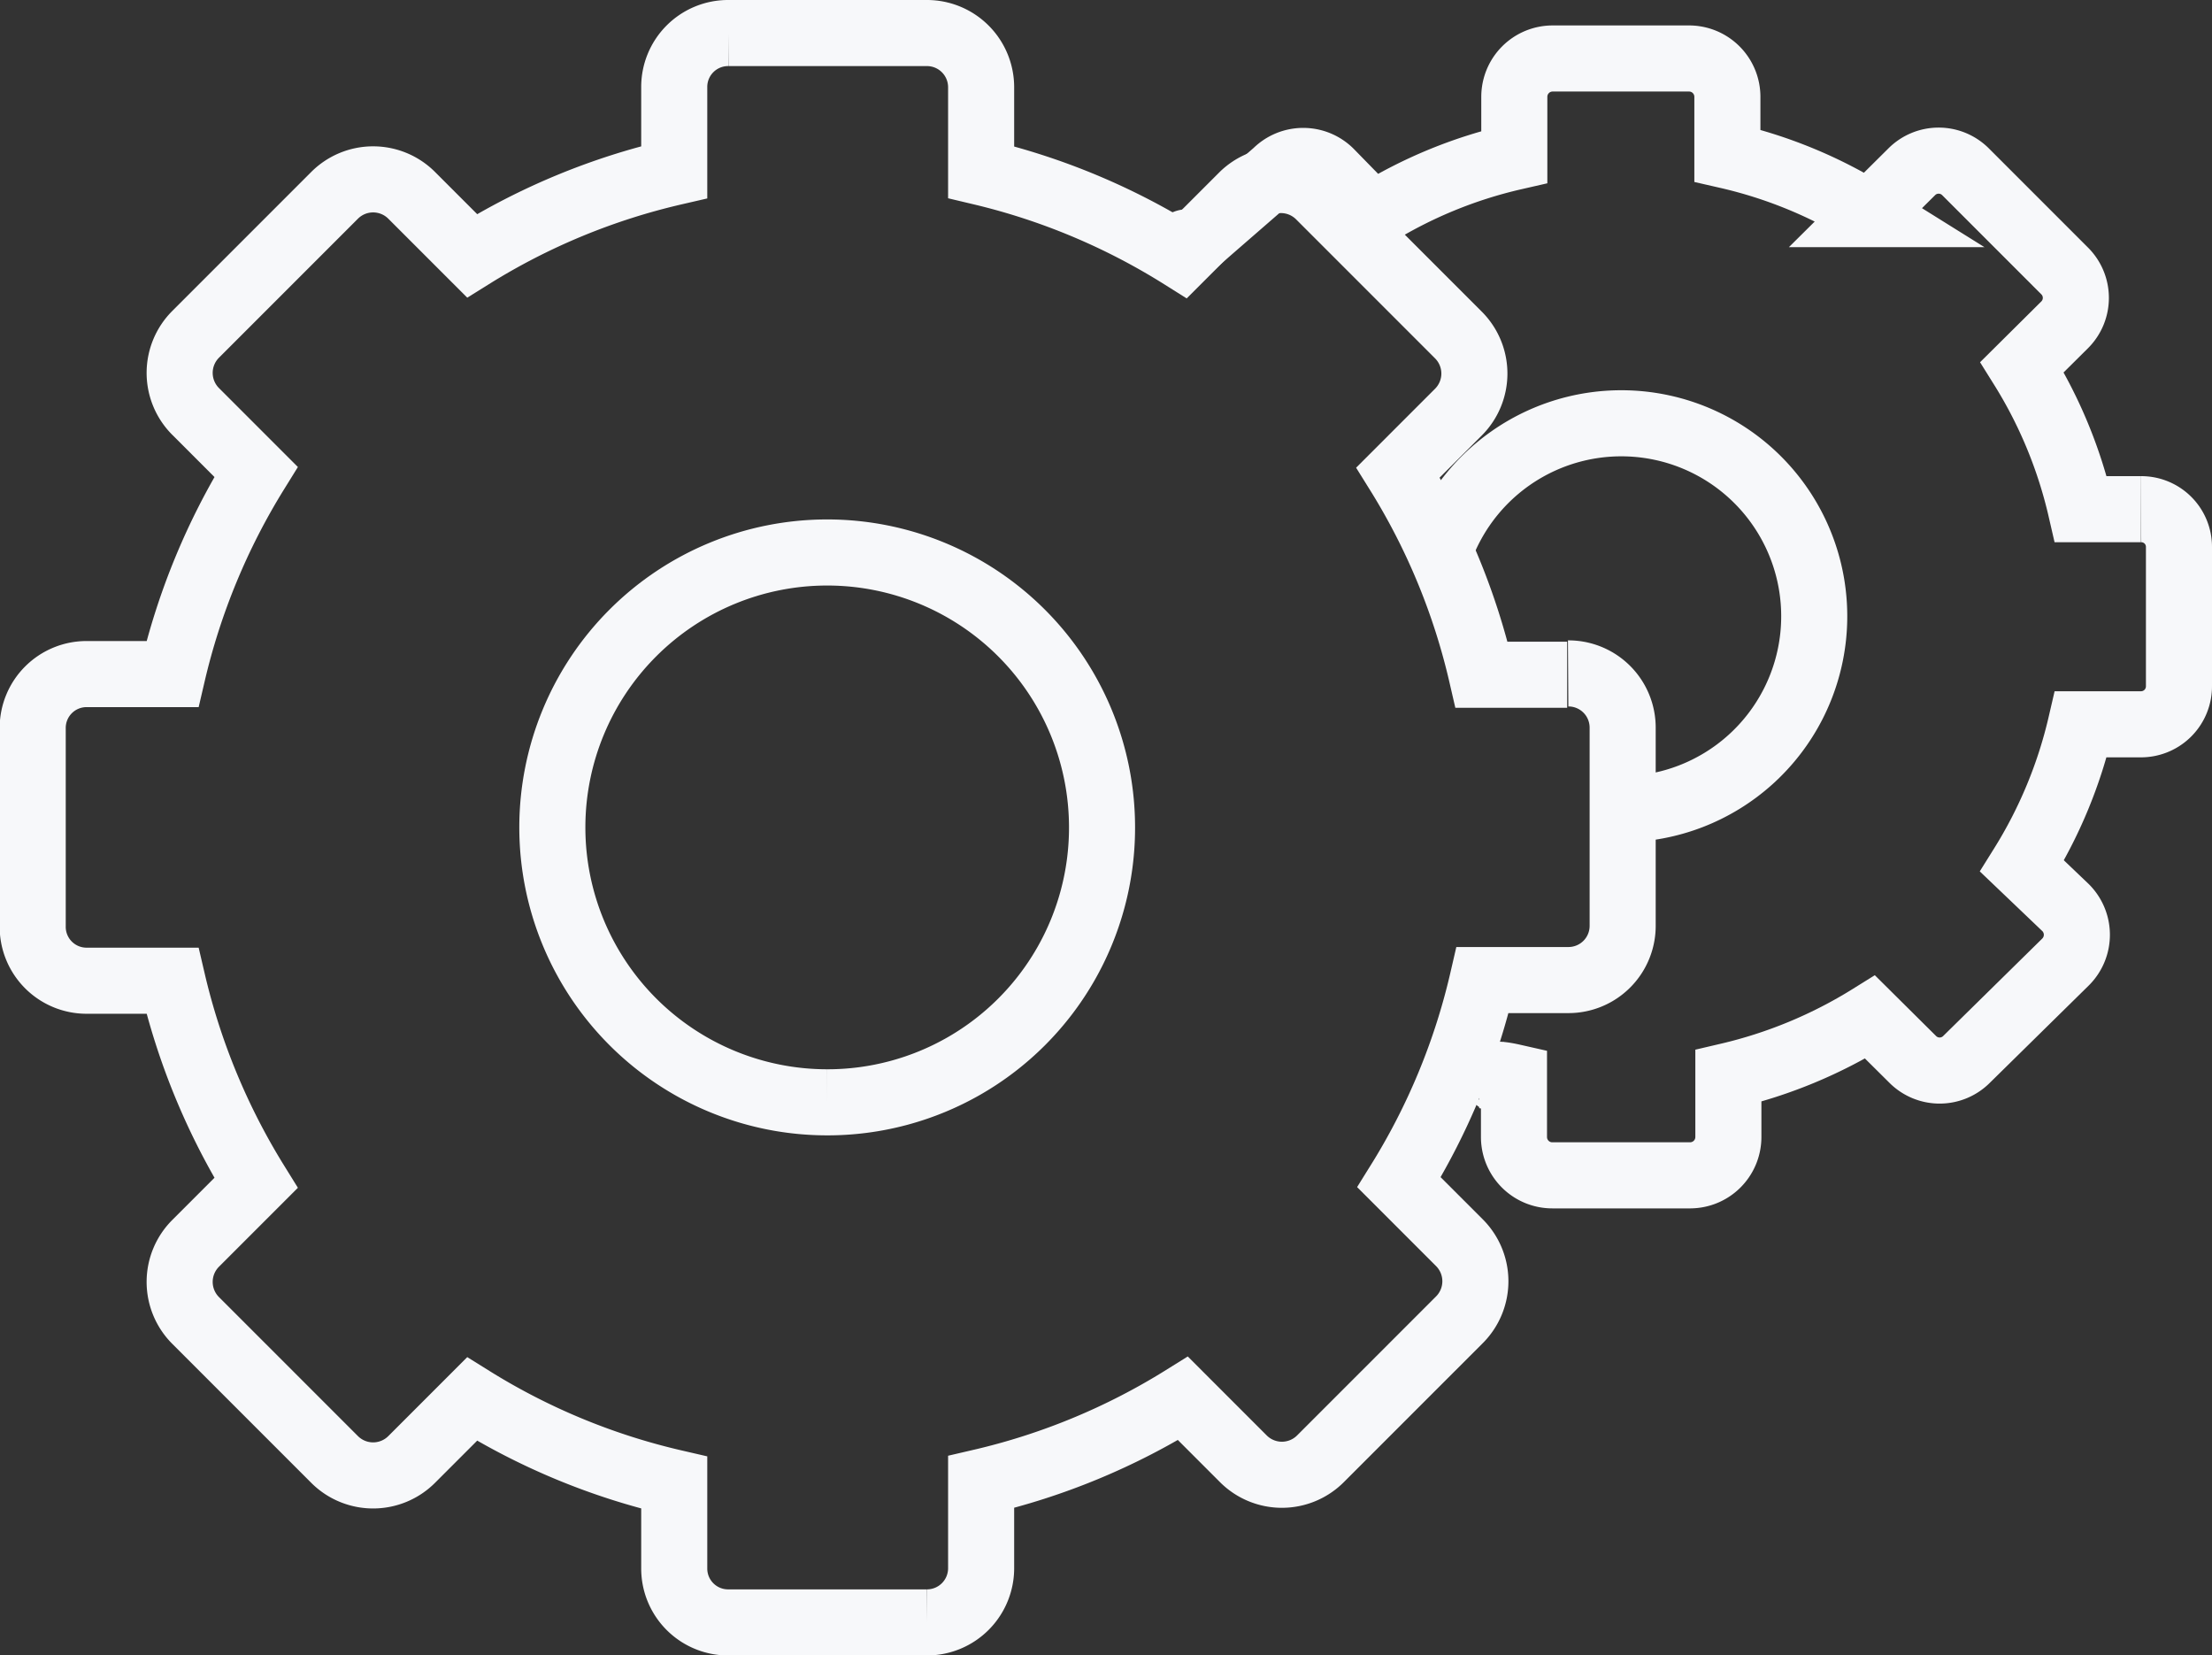 <svg id="f2376179-5741-44e7-be5d-3b9195b63953" data-name="Layer 9" xmlns="http://www.w3.org/2000/svg" viewBox="0 0 66.96 50.09"><rect x="0" y="0" width="66.96" height="50.09" fill="#333333" stroke="none"/><defs><style>.f551fe80-596d-40ea-aad0-c21520776765{fill:none;stroke:#f7f8fa;stroke-miterlimit:10;stroke-width:2px;}</style></defs><title>settingsIconDesktop</title><path class="f551fe80-596d-40ea-aad0-c21520776765" d="M201,69.32c.45.45-.57,0-.92,0l.46,0c1.3.81-1-.29.59.07v1.81a1.16,1.16,0,0,0,1.16,1.16h4.18a1.16,1.16,0,0,0,1.15-1.16V69.35a14.26,14.26,0,0,0,4.29-1.78l1.29,1.28a1.15,1.15,0,0,0,1.63,0l3-2.95a1.16,1.16,0,0,0,0-1.64L216.51,63a14.11,14.11,0,0,0,1.78-4.29h1.82a1.15,1.15,0,0,0,1.15-1.16V53.35a1.14,1.14,0,0,0-1.15-1.15" transform="translate(-155.3 -36.79)"/><path class="f551fe80-596d-40ea-aad0-c21520776765" d="M220.11,52.2h-1.82a14.07,14.07,0,0,0-1.78-4.3l1.29-1.28a1.15,1.15,0,0,0,0-1.63l-3-3a1.15,1.15,0,0,0-1.63,0l-1.29,1.28a14,14,0,0,0-4.29-1.77V39.72a1.16,1.16,0,0,0-1.15-1.16H202.3a1.16,1.16,0,0,0-1.16,1.16v1.82a14,14,0,0,0-4.29,1.77L195.57,42a1.16,1.16,0,0,0-1.64,0l-2.44,2.12c-.45.45-.45-.3,0,.16" transform="translate(-155.3 -36.79)"/><path class="f551fe80-596d-40ea-aad0-c21520776765" d="M198.84,53.59a5.84,5.84,0,1,1,5.55,7.69" transform="translate(-155.3 -36.79)"/><path class="f551fe80-596d-40ea-aad0-c21520776765" d="M202.74,57.21h-2.59a20.15,20.15,0,0,0-2.53-6.12l1.83-1.83a1.65,1.65,0,0,0,0-2.33l-4.21-4.21a1.65,1.65,0,0,0-2.33,0l-1.83,1.83A20.19,20.19,0,0,0,185,42V39.43a1.64,1.64,0,0,0-1.65-1.64h-6a1.63,1.63,0,0,0-1.64,1.64V42a20.15,20.15,0,0,0-6.12,2.53l-1.83-1.83a1.65,1.65,0,0,0-2.33,0l-4.21,4.21a1.65,1.65,0,0,0,0,2.33l1.83,1.83a20.4,20.4,0,0,0-2.53,6.12h-2.59a1.63,1.63,0,0,0-1.64,1.64v6a1.63,1.63,0,0,0,1.64,1.64h2.59a20.4,20.4,0,0,0,2.53,6.12l-1.83,1.83a1.65,1.65,0,0,0,0,2.33l4.21,4.21a1.65,1.65,0,0,0,2.33,0l1.83-1.83a20.15,20.15,0,0,0,6.12,2.53v2.59a1.63,1.63,0,0,0,1.64,1.64h6A1.64,1.64,0,0,0,185,84.23V81.64a20.19,20.19,0,0,0,6.11-2.53l1.83,1.83a1.65,1.65,0,0,0,2.33,0l4.21-4.21a1.65,1.65,0,0,0,0-2.33l-1.83-1.83a20.15,20.15,0,0,0,2.53-6.12h2.59a1.64,1.64,0,0,0,1.65-1.64v-6a1.64,1.64,0,0,0-1.65-1.64" transform="translate(-155.3 -36.79)"/><path class="f551fe80-596d-40ea-aad0-c21520776765" d="M180.34,70.15a8.32,8.32,0,1,1,8.32-8.32,8.31,8.31,0,0,1-8.32,8.32" transform="translate(-155.3 -36.79)"/></svg>